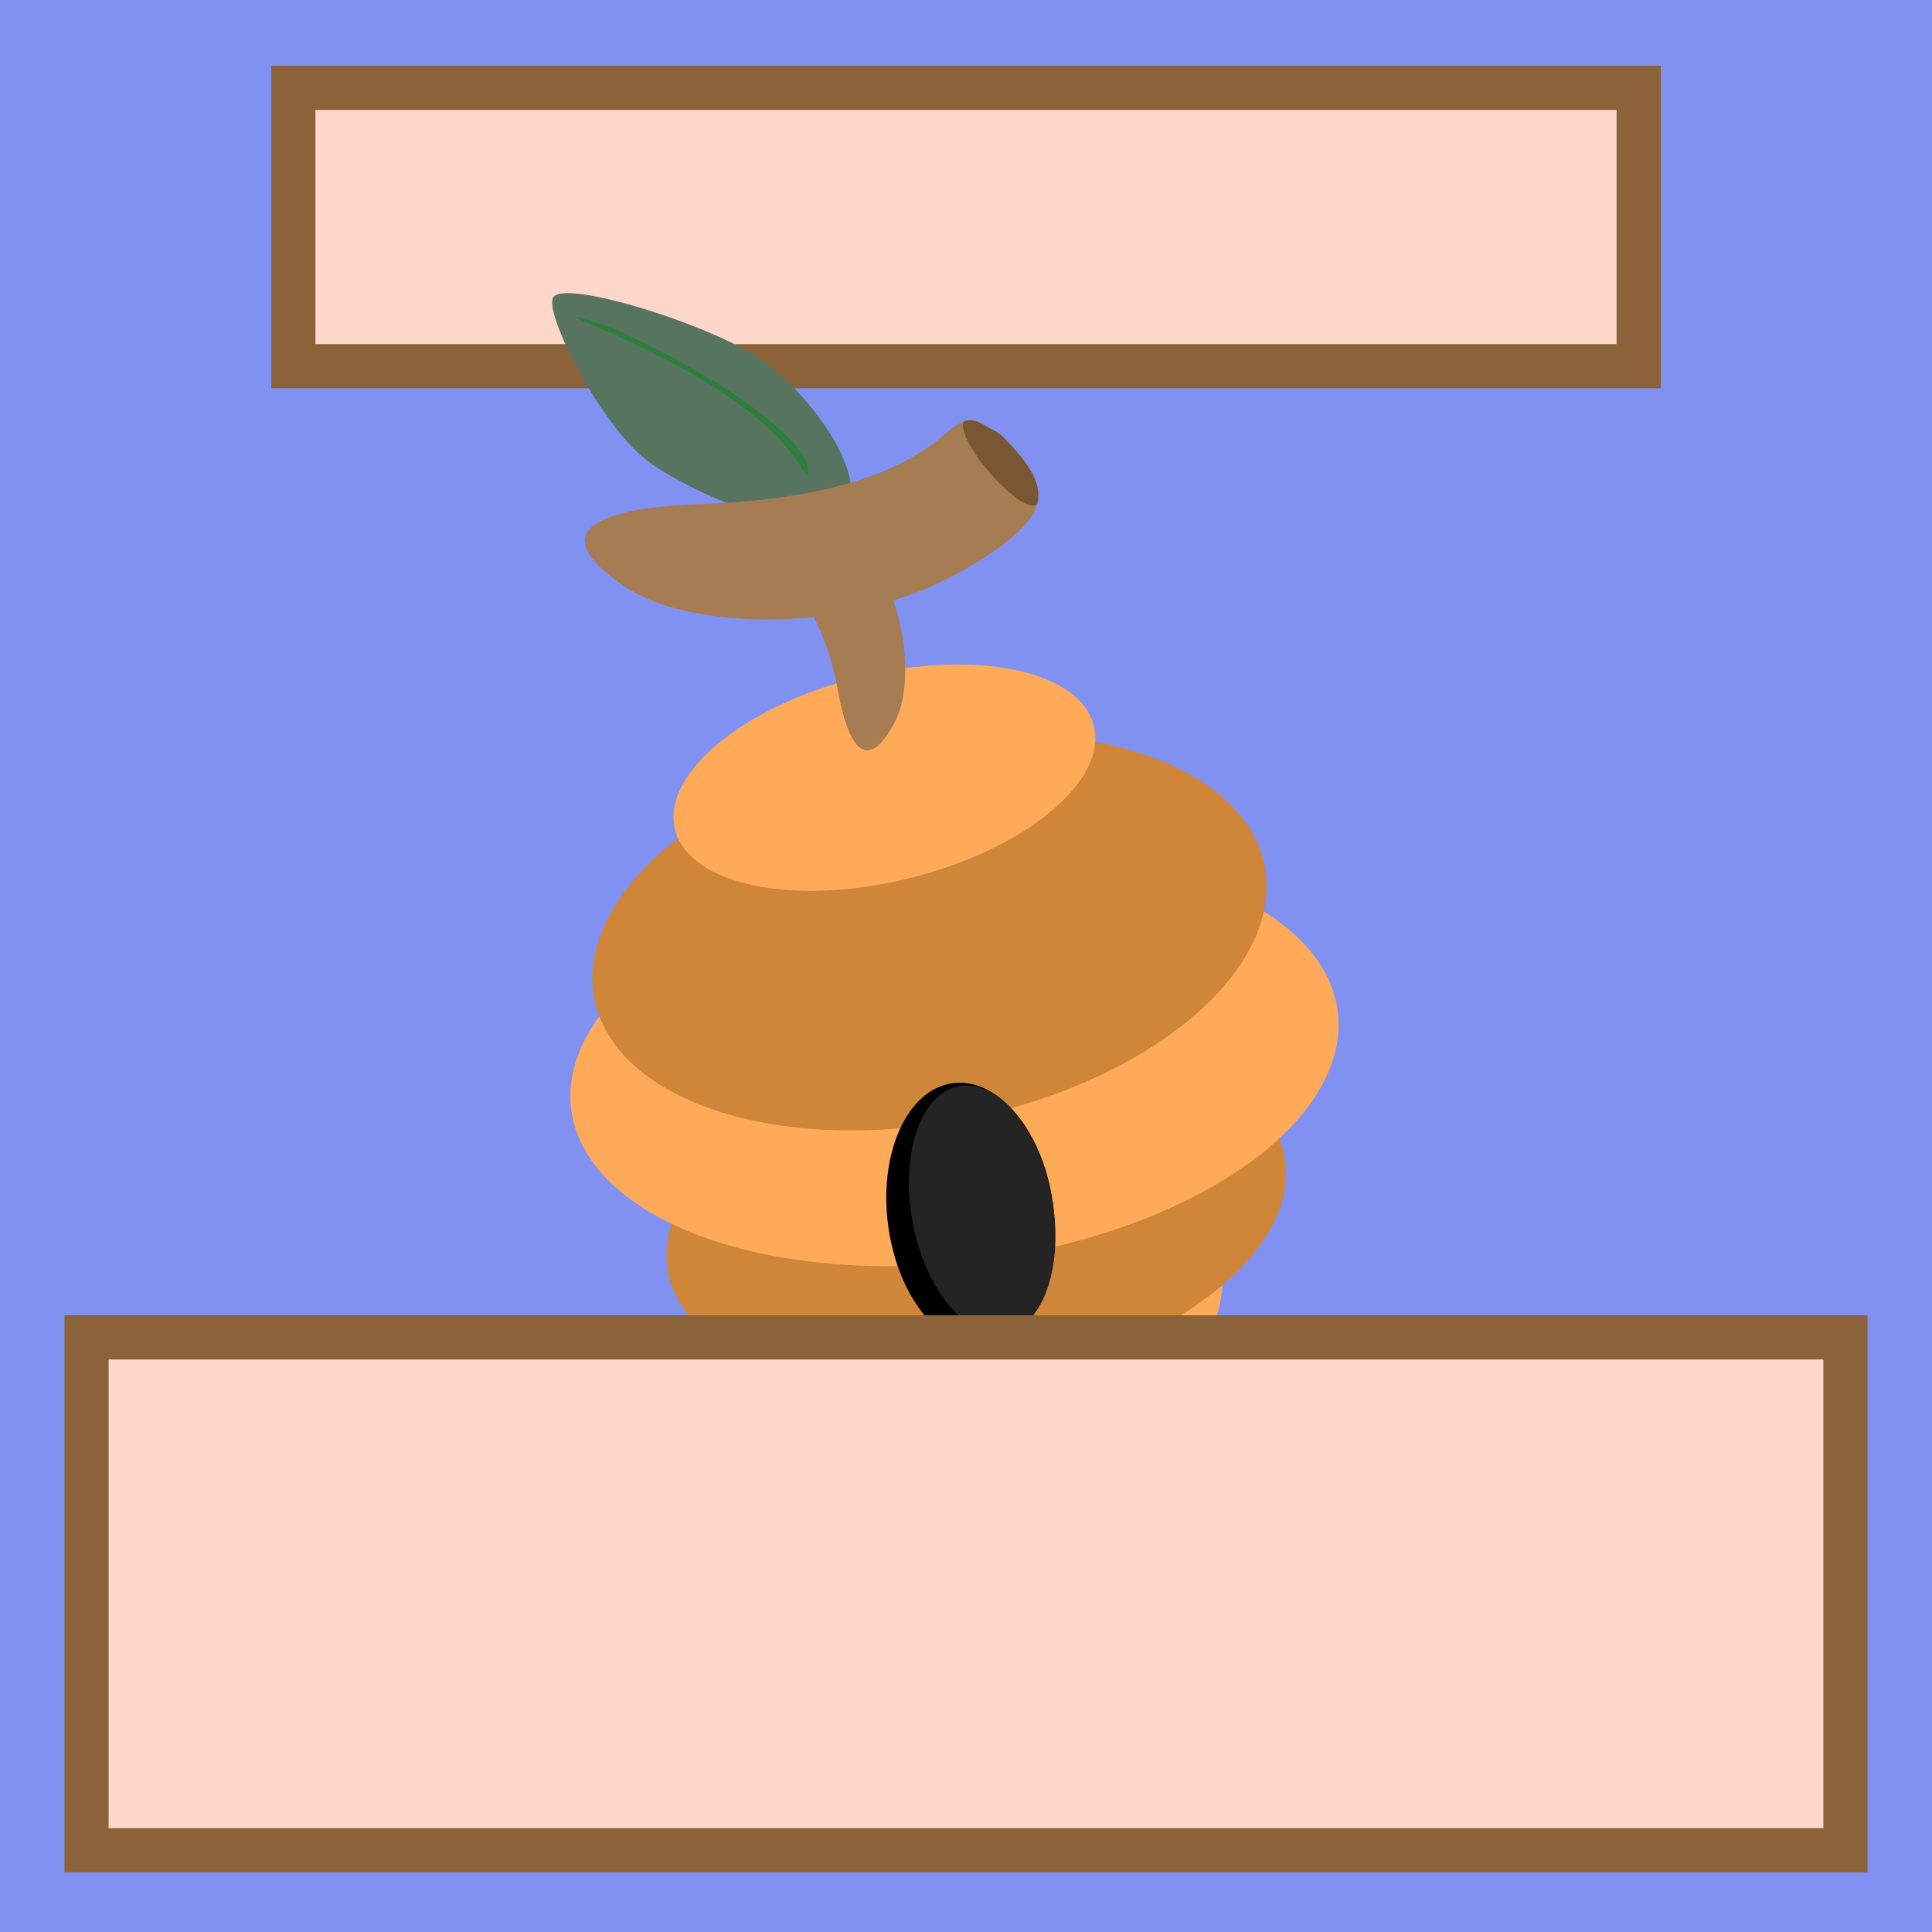 <?xml version="1.0" encoding="UTF-8"?>
<svg xmlns="http://www.w3.org/2000/svg" viewBox="0 0 175 175">
  <defs>
    <style>
      .cls-1 {
        fill: #8c6239;
      }

      .cls-2 {
        opacity: .34;
      }

      .cls-2, .cls-3 {
        fill: #7a5733;
      }

      .cls-2, .cls-4 {
        mix-blend-mode: multiply;
      }

      .cls-5 {
        fill: #fdd7c9;
      }

      .cls-6 {
        isolation: isolate;
      }

      .cls-7 {
        fill: #8191f2;
      }

      .cls-8 {
        fill: #a67c52;
      }

      .cls-9 {
        fill: #cf8638;
      }

      .cls-10 {
        fill: #242424;
      }

      .cls-11 {
        fill: #57745e;
      }

      .cls-4 {
        fill: #018a1a;
        opacity: .48;
      }

      .cls-12 {
        fill: #ffaa59;
      }
    </style>
  </defs>
  <g class="cls-6">
    <g id="Layer_27" data-name="Layer 27">
      <rect class="cls-7" x="0" width="175" height="175"/>
    </g>
    <g id="Layer_26" data-name="Layer 26">
      <g>
        <rect class="cls-5" x="26.57" y="7.96" width="121.87" height="25.21"/>
        <path class="cls-1" d="m146.43,9.96v21.21H28.57V9.96h117.87m4-4H24.57v29.21h125.87V5.96h0Z"/>
      </g>
    </g>
    <g id="beehive">
      <g id="Layer_7_copy_2" data-name="Layer 7 copy 2">
        <path class="cls-12" d="m110.6,114.25c1.28,6.84-6.43,18.15-17.97,20.3-11.54,2.16-22.55-5.65-23.83-12.5-1.28-6.84,7.04-14.14,18.59-16.29,11.54-2.16,21.94,1.65,23.21,8.49Z"/>
        <ellipse class="cls-9" cx="88.43" cy="109.98" rx="28.41" ry="15.24" transform="translate(-18.69 18.11) rotate(-10.58)"/>
        <ellipse class="cls-12" cx="86.46" cy="96.04" rx="35" ry="18.25" transform="translate(-11.52 11.79) rotate(-7.31)"/>
        <ellipse class="cls-9" cx="84.19" cy="84.45" rx="30.95" ry="17.22" transform="translate(-14.9 18.12) rotate(-11.29)"/>
        <ellipse class="cls-12" cx="80.11" cy="70.44" rx="19.54" ry="9.39" transform="translate(-14.57 21.29) rotate(-13.89)"/>
      </g>
      <g id="Layer_19" data-name="Layer 19">
        <ellipse cx="87.92" cy="110.04" rx="7.53" ry="12.04" transform="translate(-14.09 12.92) rotate(-7.78)"/>
      </g>
      <g id="Layer_19_copy" data-name="Layer 19 copy">
        <ellipse class="cls-10" cx="88.96" cy="109.56" rx="6.4" ry="11.37" transform="translate(-18.87 18.51) rotate(-10.75)"/>
      </g>
      <g id="Layer_23" data-name="Layer 23">
        <path class="cls-11" d="m69.06,32.65c4.38,3.13,9.79,10.5,7.49,13.72-2.3,3.22-13.3-1.33-17.68-4.46-4.38-3.13-9.64-13.61-8.76-14.98,1.09-1.67,14.57,2.58,18.95,5.71Z"/>
      </g>
      <g id="Layer_9_copy_2" data-name="Layer 9 copy 2">
        <g id="Layer_21_copy" data-name="Layer 21 copy">
          <path class="cls-2" d="m81.29,55.64c-.58.19-1.12.33-1.65.44-1.91.39-3.8.75-5.44.93-.41-1.02-.89-2.01-1.43-2.96,1.83-.58,4.17-1.15,6.62-1.58.25-.04.5-.09.73-.12.49,1.06.88,2.17,1.16,3.29Z"/>
        </g>
        <path class="cls-8" d="m80.91,65.68c-3.06,5.47-4.49-.21-5.01-3.12-.29-1.67-.75-3.3-1.37-4.88-.39-1.02-.86-2-1.38-2.95-.65-1.16-1.38-2.27-2.22-3.3-.69-.85-1.48-1.9-1.09-2.93.08-.23.22-.43.39-.61,1.21-1.39,3.4-1.58,5.08-.85,1.69.74,2.95,2.23,3.92,3.81.42.69.79,1.4,1.11,2.14.47,1.05.84,2.16,1.12,3.28.36,1.49.54,3.01.53,4.53,0,1.68-.26,3.41-1.08,4.87Z"/>
        <path class="cls-8" d="m93.95,45.63c-.1.42-.29.84-.6,1.27-1.78,2.55-7,5.47-10.08,6.67-5.81,2.25-12.29,3.04-18.48,2.24-2.99-.39-6-1.16-8.37-2.8-8.88-6.12,1.64-7.15,6.97-7.35,7.42-.27,16.63-1.47,22.13-6.28.8-.7,1.37-1.06,1.85-1.22,1-.33,1.56.29,2.71.86.38.2.7.46.98.76,1.77,1.87,3.42,3.79,2.9,5.85Z"/>
      </g>
      <g id="Layer_21" data-name="Layer 21">
        <path class="cls-3" d="m93.95,45.63s-.05.06-.08.08c-.55.47-2.46-.84-4.25-2.93-1.78-2.07-2.78-4.13-2.26-4.63,1-.33,1.56.29,2.71.86.38.2.7.46.98.76,1.77,1.87,3.42,3.79,2.9,5.85Z"/>
      </g>
      <path class="cls-4" d="m72.64,42.38c-1.97-3.06-5.27-5.73-8.95-7.94s-7.76-4.01-11.83-5.8c2.41.46,4.64,1.5,6.76,2.56,4.77,2.4,9.42,5.1,12.83,8.49,1.06,1.06,2.04,2.33,1.65,3.46-.37-.54-.74-1.09-.47-.77Z"/>
    </g>
    <g id="Layer_25" data-name="Layer 25">
      <g>
        <rect class="cls-5" x="7.84" y="121.14" width="159.32" height="46.45"/>
        <path class="cls-1" d="m165.16,123.14v42.45H9.84v-42.45h155.32m4-4H5.84v50.45h163.32v-50.45h0Z"/>
      </g>
    </g>
  </g>
</svg>